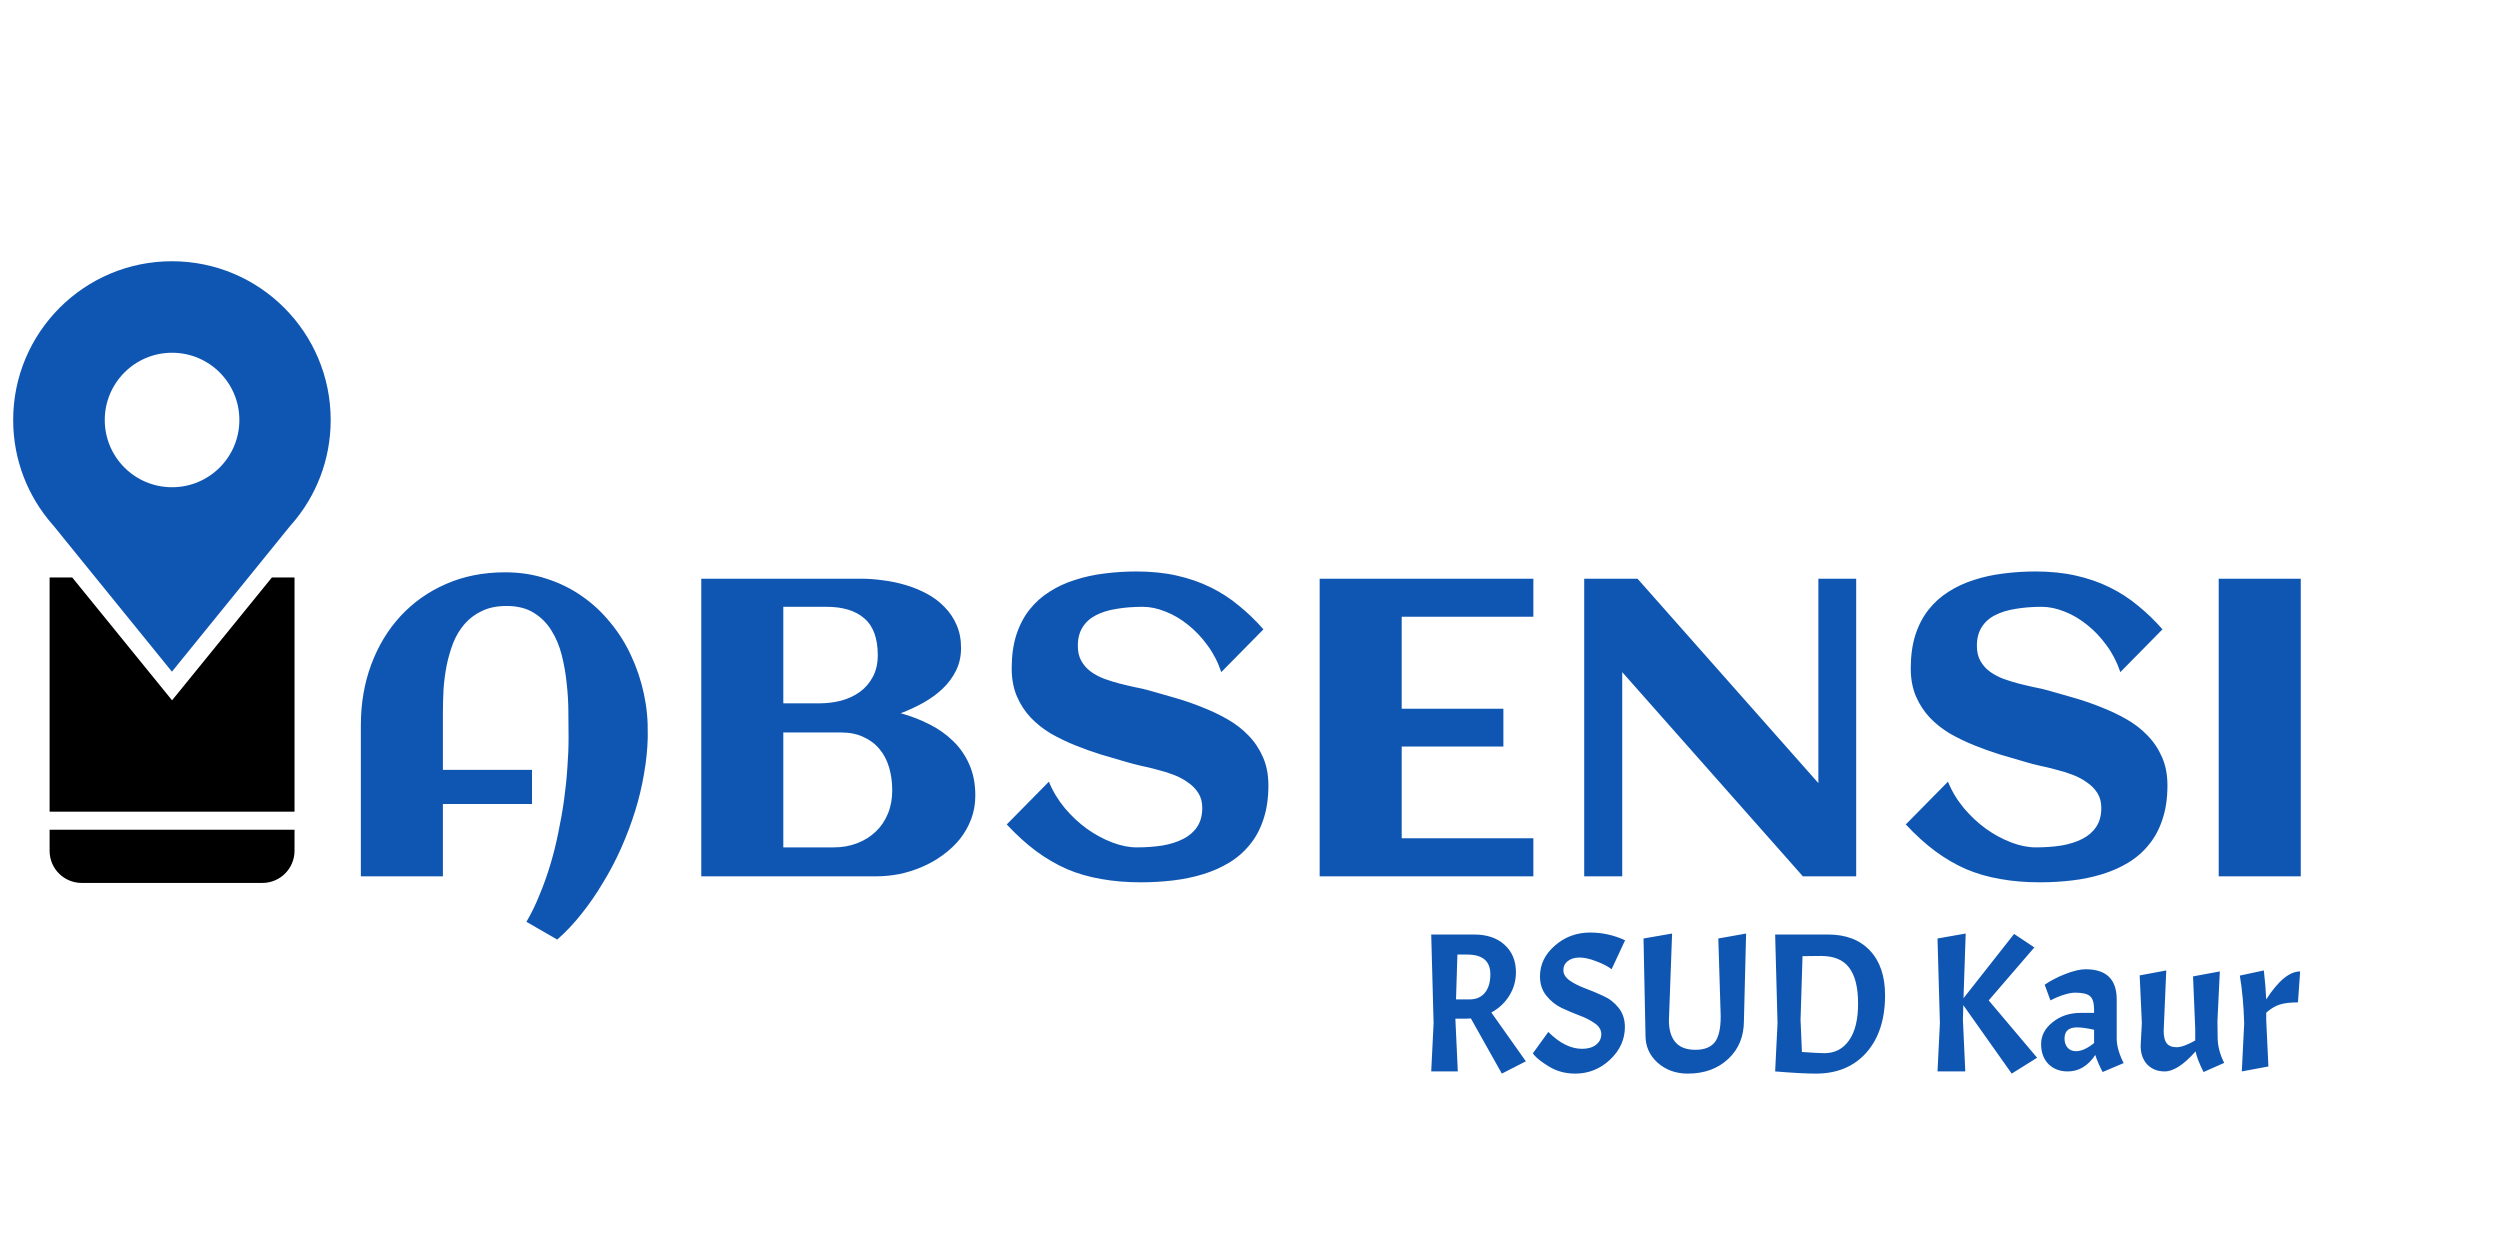 <svg width="189" height="95" viewBox="0 0 189 95" fill="none" xmlns="http://www.w3.org/2000/svg">
<path d="M110.885 77.01H110.03V77.1L110.21 81H108.2L108.38 77.355L108.2 70.65H111.455C112.415 70.65 113.18 70.91 113.75 71.43C114.32 71.95 114.605 72.64 114.605 73.5C114.605 74.15 114.435 74.745 114.095 75.285C113.765 75.815 113.315 76.235 112.745 76.545L115.355 80.235L113.54 81.165L111.2 76.995C111.13 77.005 111.025 77.01 110.885 77.01ZM110.915 72.165H110.18L110.075 75.555H111.095C111.595 75.555 111.98 75.39 112.25 75.06C112.53 74.73 112.67 74.26 112.67 73.65C112.67 72.66 112.085 72.165 110.915 72.165ZM117.052 78.015C117.902 78.865 118.752 79.29 119.602 79.29C120.042 79.29 120.392 79.19 120.652 78.99C120.922 78.78 121.057 78.515 121.057 78.195C121.057 77.865 120.897 77.59 120.577 77.37C120.257 77.14 119.867 76.94 119.407 76.77C118.957 76.6 118.507 76.41 118.057 76.2C117.607 75.98 117.222 75.67 116.902 75.27C116.582 74.87 116.422 74.385 116.422 73.815C116.422 72.915 116.797 72.14 117.547 71.49C118.297 70.83 119.187 70.5 120.217 70.5C120.687 70.5 121.142 70.55 121.582 70.65C122.022 70.75 122.447 70.895 122.857 71.085L121.837 73.275C121.557 73.055 121.172 72.855 120.682 72.675C120.202 72.485 119.777 72.39 119.407 72.39C119.047 72.39 118.752 72.48 118.522 72.66C118.302 72.83 118.192 73.06 118.192 73.35C118.192 73.64 118.352 73.9 118.672 74.13C118.992 74.35 119.377 74.545 119.827 74.715C120.287 74.885 120.742 75.075 121.192 75.285C121.652 75.485 122.042 75.785 122.362 76.185C122.682 76.585 122.842 77.07 122.842 77.64C122.842 78.58 122.467 79.405 121.717 80.115C120.967 80.815 120.092 81.165 119.092 81.165C118.342 81.165 117.677 80.985 117.097 80.625C116.587 80.315 116.227 80.04 116.017 79.8L115.882 79.635L117.052 78.015ZM127.595 81.165C126.695 81.165 125.935 80.89 125.315 80.34C124.705 79.79 124.4 79.11 124.4 78.3L124.25 70.95L126.41 70.575L126.17 77.145C126.17 77.845 126.33 78.39 126.65 78.78C126.98 79.17 127.485 79.365 128.165 79.365C128.845 79.365 129.335 79.175 129.635 78.795C129.935 78.415 130.085 77.76 130.085 76.83L129.905 70.95L132.005 70.575L131.84 77.175C131.84 78.355 131.445 79.315 130.655 80.055C129.865 80.795 128.845 81.165 127.595 81.165ZM137.276 81.165C136.566 81.165 135.541 81.11 134.201 81L134.381 77.355L134.201 70.65H138.206C139.556 70.65 140.611 71.055 141.371 71.865C142.131 72.675 142.511 73.8 142.511 75.24C142.511 77.06 142.041 78.505 141.101 79.575C140.161 80.635 138.886 81.165 137.276 81.165ZM137.666 72.27C137.006 72.27 136.541 72.275 136.271 72.285L136.121 77.1L136.226 79.53C137.066 79.59 137.631 79.62 137.921 79.62C138.711 79.62 139.331 79.3 139.781 78.66C140.241 78.02 140.471 77.09 140.471 75.87C140.471 74.65 140.246 73.745 139.796 73.155C139.356 72.565 138.646 72.27 137.666 72.27ZM148.606 70.575L148.441 75.465L152.266 70.605L153.796 71.625L150.346 75.63L154.006 79.965L152.086 81.165L148.426 75.99L148.396 77.1L148.576 81H146.476L146.656 77.355L146.476 70.95L148.606 70.575ZM156.318 81C155.728 81 155.243 80.815 154.863 80.445C154.493 80.065 154.308 79.56 154.308 78.93C154.308 78.29 154.598 77.74 155.178 77.28C155.758 76.81 156.463 76.575 157.293 76.575H158.313V76.32C158.313 75.83 158.213 75.495 158.013 75.315C157.813 75.135 157.438 75.045 156.888 75.045C156.658 75.045 156.383 75.095 156.063 75.195C155.753 75.285 155.403 75.43 155.013 75.63L154.578 74.445C155.008 74.145 155.528 73.875 156.138 73.635C156.758 73.395 157.268 73.275 157.668 73.275C159.238 73.275 160.023 74.035 160.023 75.555V78.495C160.023 79.055 160.198 79.68 160.548 80.37L158.958 81.045C158.708 80.565 158.523 80.135 158.403 79.755C157.853 80.585 157.158 81 156.318 81ZM156.948 79.47C157.348 79.47 157.803 79.265 158.313 78.855V77.85C157.783 77.73 157.353 77.67 157.023 77.67C156.393 77.67 156.078 77.95 156.078 78.51C156.078 78.8 156.158 79.035 156.318 79.215C156.478 79.385 156.688 79.47 156.948 79.47ZM163.649 81C163.109 81 162.669 80.825 162.329 80.475C161.999 80.115 161.834 79.645 161.834 79.065L161.924 77.34L161.759 73.74L163.769 73.365L163.574 77.925C163.574 78.355 163.649 78.67 163.799 78.87C163.959 79.07 164.209 79.17 164.549 79.17C164.889 79.17 165.359 79 165.959 78.66V77.76L165.794 73.815L167.819 73.44L167.639 77.19L167.654 78.42C167.654 79.06 167.819 79.705 168.149 80.355L166.589 81.045C166.259 80.395 166.059 79.875 165.989 79.485C165.089 80.495 164.309 81 163.649 81ZM169.331 73.755L171.146 73.365C171.236 74.135 171.296 74.865 171.326 75.555C172.236 74.145 173.091 73.44 173.891 73.44L173.726 75.78C173.146 75.78 172.686 75.835 172.346 75.945C172.016 76.045 171.676 76.25 171.326 76.56V77.1L171.491 80.625L169.481 81L169.661 77.355C169.621 76.015 169.511 74.815 169.331 73.755Z" fill="#0F56B3"/>
<g clip-path="url(#clip0_669_523)">
<path d="M3.75 64.32C3.75 65.667 4.834 66.75 6.182 66.75H19.834C21.182 66.75 22.266 65.657 22.266 64.32V62.73H3.75V64.32Z" fill="black"/>
<path d="M13.008 52.944L5.459 43.655H3.75V61.364H22.266V43.655H20.557L13.008 52.944Z" fill="black"/>
<path d="M4.053 39.752L7.217 43.655L12.998 50.778L18.779 43.655L21.943 39.752C21.973 39.723 21.992 39.694 22.021 39.664C23.877 37.557 25 34.786 25 31.751C25 25.126 19.629 19.75 12.998 19.75C6.367 19.75 0.996 25.126 0.996 31.751C0.996 34.786 2.119 37.547 3.975 39.664C4.004 39.694 4.033 39.723 4.053 39.752ZM13.008 26.668C15.82 26.668 18.096 28.941 18.096 31.751C18.096 34.561 15.82 36.835 13.008 36.835C10.195 36.835 7.92 34.561 7.92 31.751C7.92 28.951 10.195 26.668 13.008 26.668Z" fill="#0F56B3"/>
</g>
<path d="M48.969 55.484V55.781C48.948 56.656 48.854 57.562 48.688 58.5C48.531 59.438 48.307 60.375 48.016 61.312C47.724 62.25 47.375 63.177 46.969 64.094C46.562 65.01 46.104 65.885 45.594 66.719C45.094 67.562 44.552 68.349 43.969 69.078C43.385 69.818 42.771 70.469 42.125 71.031L39.797 69.688C40.161 69.073 40.49 68.401 40.781 67.672C41.083 66.953 41.354 66.198 41.594 65.406C41.833 64.615 42.036 63.802 42.203 62.969C42.38 62.135 42.526 61.307 42.641 60.484C42.755 59.661 42.839 58.854 42.891 58.062C42.953 57.26 42.984 56.5 42.984 55.781C42.984 55.219 42.979 54.583 42.969 53.875C42.969 53.156 42.927 52.427 42.844 51.688C42.771 50.948 42.646 50.229 42.469 49.531C42.292 48.823 42.026 48.193 41.672 47.641C41.328 47.089 40.88 46.646 40.328 46.312C39.786 45.979 39.109 45.812 38.297 45.812C37.578 45.812 36.958 45.938 36.438 46.188C35.927 46.427 35.49 46.755 35.125 47.172C34.771 47.578 34.484 48.052 34.266 48.594C34.057 49.135 33.891 49.708 33.766 50.312C33.651 50.906 33.573 51.51 33.531 52.125C33.5 52.729 33.484 53.302 33.484 53.844V58.203H40.219V60.781H33.484V66.25H27.281V54.812C27.281 53.177 27.542 51.656 28.062 50.25C28.583 48.844 29.318 47.625 30.266 46.594C31.224 45.552 32.37 44.74 33.703 44.156C35.047 43.562 36.542 43.266 38.188 43.266C39.302 43.266 40.344 43.427 41.312 43.75C42.292 44.062 43.182 44.5 43.984 45.062C44.786 45.615 45.5 46.276 46.125 47.047C46.76 47.807 47.286 48.641 47.703 49.547C48.13 50.453 48.453 51.411 48.672 52.422C48.891 53.432 48.99 54.453 48.969 55.484ZM73.734 60.141C73.734 60.776 73.63 61.37 73.422 61.922C73.213 62.474 72.927 62.979 72.562 63.438C72.198 63.885 71.771 64.287 71.281 64.641C70.802 64.995 70.281 65.292 69.719 65.531C69.167 65.771 68.594 65.953 68 66.078C67.406 66.193 66.823 66.25 66.25 66.25H53.016V43.75H65.109C65.641 43.75 66.198 43.792 66.781 43.875C67.365 43.948 67.932 44.068 68.484 44.234C69.047 44.401 69.578 44.62 70.078 44.891C70.588 45.161 71.031 45.495 71.406 45.891C71.792 46.276 72.094 46.724 72.312 47.234C72.542 47.745 72.656 48.328 72.656 48.984C72.656 49.609 72.531 50.177 72.281 50.688C72.031 51.198 71.693 51.656 71.266 52.062C70.849 52.458 70.365 52.812 69.812 53.125C69.271 53.427 68.698 53.693 68.094 53.922C68.854 54.13 69.573 54.406 70.25 54.75C70.938 55.094 71.537 55.516 72.047 56.016C72.568 56.516 72.979 57.109 73.281 57.797C73.583 58.474 73.734 59.255 73.734 60.141ZM66.359 49.531C66.359 48.26 66.021 47.333 65.344 46.75C64.677 46.167 63.724 45.875 62.484 45.875H59.219V53.172H61.953C62.516 53.172 63.062 53.104 63.594 52.969C64.125 52.823 64.594 52.604 65 52.312C65.417 52.01 65.745 51.63 65.984 51.172C66.234 50.714 66.359 50.167 66.359 49.531ZM67.453 59.75C67.453 59.135 67.375 58.562 67.219 58.031C67.062 57.49 66.823 57.026 66.5 56.641C66.177 56.245 65.771 55.938 65.281 55.719C64.802 55.49 64.234 55.375 63.578 55.375H59.219V64.062H63.031C63.667 64.062 64.255 63.958 64.797 63.75C65.338 63.542 65.807 63.25 66.203 62.875C66.599 62.5 66.906 62.047 67.125 61.516C67.344 60.984 67.453 60.396 67.453 59.75ZM95.891 59.375C95.891 60.344 95.766 61.198 95.516 61.938C95.276 62.677 94.932 63.318 94.484 63.859C94.047 64.401 93.526 64.854 92.922 65.219C92.318 65.583 91.656 65.875 90.938 66.094C90.229 66.312 89.474 66.469 88.672 66.562C87.88 66.656 87.073 66.703 86.25 66.703C85.167 66.703 84.167 66.62 83.25 66.453C82.333 66.297 81.469 66.047 80.656 65.703C79.854 65.349 79.078 64.896 78.328 64.344C77.588 63.792 76.849 63.12 76.109 62.328L79.297 59.094C79.588 59.812 79.99 60.479 80.5 61.094C81.01 61.698 81.568 62.219 82.172 62.656C82.787 63.094 83.422 63.438 84.078 63.688C84.734 63.938 85.354 64.062 85.938 64.062C86.625 64.062 87.271 64.016 87.875 63.922C88.479 63.818 89.005 63.651 89.453 63.422C89.901 63.193 90.25 62.891 90.5 62.516C90.76 62.13 90.891 61.651 90.891 61.078C90.891 60.641 90.792 60.266 90.594 59.953C90.396 59.641 90.135 59.375 89.812 59.156C89.5 58.927 89.141 58.734 88.734 58.578C88.328 58.422 87.912 58.292 87.484 58.188C87.068 58.073 86.656 57.974 86.25 57.891C85.844 57.797 85.484 57.703 85.172 57.609C84.557 57.432 83.917 57.245 83.25 57.047C82.583 56.839 81.927 56.604 81.281 56.344C80.635 56.083 80.021 55.786 79.438 55.453C78.865 55.109 78.359 54.708 77.922 54.25C77.484 53.781 77.135 53.245 76.875 52.641C76.615 52.026 76.484 51.323 76.484 50.531C76.484 49.583 76.599 48.745 76.828 48.016C77.068 47.276 77.401 46.635 77.828 46.094C78.255 45.552 78.76 45.099 79.344 44.734C79.927 44.359 80.568 44.062 81.266 43.844C81.963 43.615 82.703 43.453 83.484 43.359C84.276 43.255 85.083 43.203 85.906 43.203C87.031 43.203 88.052 43.307 88.969 43.516C89.896 43.724 90.75 44.021 91.531 44.406C92.312 44.792 93.026 45.255 93.672 45.797C94.328 46.328 94.943 46.922 95.516 47.578L92.328 50.812C92.078 50.062 91.729 49.385 91.281 48.781C90.844 48.177 90.354 47.661 89.812 47.234C89.271 46.797 88.703 46.464 88.109 46.234C87.516 45.995 86.943 45.875 86.391 45.875C85.672 45.875 85.01 45.927 84.406 46.031C83.802 46.125 83.281 46.286 82.844 46.516C82.417 46.734 82.083 47.036 81.844 47.422C81.604 47.797 81.484 48.266 81.484 48.828C81.484 49.276 81.573 49.656 81.75 49.969C81.927 50.281 82.162 50.547 82.453 50.766C82.755 50.984 83.094 51.167 83.469 51.312C83.844 51.448 84.229 51.568 84.625 51.672C85.031 51.776 85.427 51.87 85.812 51.953C86.208 52.026 86.568 52.109 86.891 52.203C87.516 52.38 88.172 52.568 88.859 52.766C89.547 52.964 90.224 53.198 90.891 53.469C91.557 53.729 92.193 54.031 92.797 54.375C93.401 54.719 93.932 55.13 94.391 55.609C94.849 56.078 95.213 56.625 95.484 57.25C95.755 57.865 95.891 58.573 95.891 59.375ZM115.922 66.25H99.766V43.75H115.922V46.625H105.969V53.578H113.656V56.438H105.969V63.375H115.922V66.25ZM122.641 66.25H119.766V43.75H123.797L137.469 59.203V43.75H140.328V66.25H136.297L122.641 50.812V66.25ZM163.859 59.375C163.859 60.344 163.734 61.198 163.484 61.938C163.245 62.677 162.901 63.318 162.453 63.859C162.016 64.401 161.495 64.854 160.891 65.219C160.286 65.583 159.625 65.875 158.906 66.094C158.198 66.312 157.443 66.469 156.641 66.562C155.849 66.656 155.042 66.703 154.219 66.703C153.135 66.703 152.135 66.62 151.219 66.453C150.302 66.297 149.438 66.047 148.625 65.703C147.823 65.349 147.047 64.896 146.297 64.344C145.557 63.792 144.818 63.12 144.078 62.328L147.266 59.094C147.557 59.812 147.958 60.479 148.469 61.094C148.979 61.698 149.536 62.219 150.141 62.656C150.755 63.094 151.391 63.438 152.047 63.688C152.703 63.938 153.323 64.062 153.906 64.062C154.594 64.062 155.24 64.016 155.844 63.922C156.448 63.818 156.974 63.651 157.422 63.422C157.87 63.193 158.219 62.891 158.469 62.516C158.729 62.13 158.859 61.651 158.859 61.078C158.859 60.641 158.76 60.266 158.562 59.953C158.365 59.641 158.104 59.375 157.781 59.156C157.469 58.927 157.109 58.734 156.703 58.578C156.297 58.422 155.88 58.292 155.453 58.188C155.036 58.073 154.625 57.974 154.219 57.891C153.812 57.797 153.453 57.703 153.141 57.609C152.526 57.432 151.885 57.245 151.219 57.047C150.552 56.839 149.896 56.604 149.25 56.344C148.604 56.083 147.99 55.786 147.406 55.453C146.833 55.109 146.328 54.708 145.891 54.25C145.453 53.781 145.104 53.245 144.844 52.641C144.583 52.026 144.453 51.323 144.453 50.531C144.453 49.583 144.568 48.745 144.797 48.016C145.036 47.276 145.37 46.635 145.797 46.094C146.224 45.552 146.729 45.099 147.312 44.734C147.896 44.359 148.536 44.062 149.234 43.844C149.932 43.615 150.672 43.453 151.453 43.359C152.245 43.255 153.052 43.203 153.875 43.203C155 43.203 156.021 43.307 156.938 43.516C157.865 43.724 158.719 44.021 159.5 44.406C160.281 44.792 160.995 45.255 161.641 45.797C162.297 46.328 162.911 46.922 163.484 47.578L160.297 50.812C160.047 50.062 159.698 49.385 159.25 48.781C158.812 48.177 158.323 47.661 157.781 47.234C157.24 46.797 156.672 46.464 156.078 46.234C155.484 45.995 154.911 45.875 154.359 45.875C153.641 45.875 152.979 45.927 152.375 46.031C151.771 46.125 151.25 46.286 150.812 46.516C150.385 46.734 150.052 47.036 149.812 47.422C149.573 47.797 149.453 48.266 149.453 48.828C149.453 49.276 149.542 49.656 149.719 49.969C149.896 50.281 150.13 50.547 150.422 50.766C150.724 50.984 151.062 51.167 151.438 51.312C151.812 51.448 152.198 51.568 152.594 51.672C153 51.776 153.396 51.87 153.781 51.953C154.177 52.026 154.536 52.109 154.859 52.203C155.484 52.38 156.141 52.568 156.828 52.766C157.516 52.964 158.193 53.198 158.859 53.469C159.526 53.729 160.161 54.031 160.766 54.375C161.37 54.719 161.901 55.13 162.359 55.609C162.818 56.078 163.182 56.625 163.453 57.25C163.724 57.865 163.859 58.573 163.859 59.375ZM173.938 66.25H167.734V43.75H173.938V66.25Z" fill="#0F56B3"/>
<defs>
<clipPath id="clip0_669_523">
<rect width="24.004" height="47" fill="white" transform="translate(0.996 19.75)"/>
</clipPath>
</defs>
</svg>
